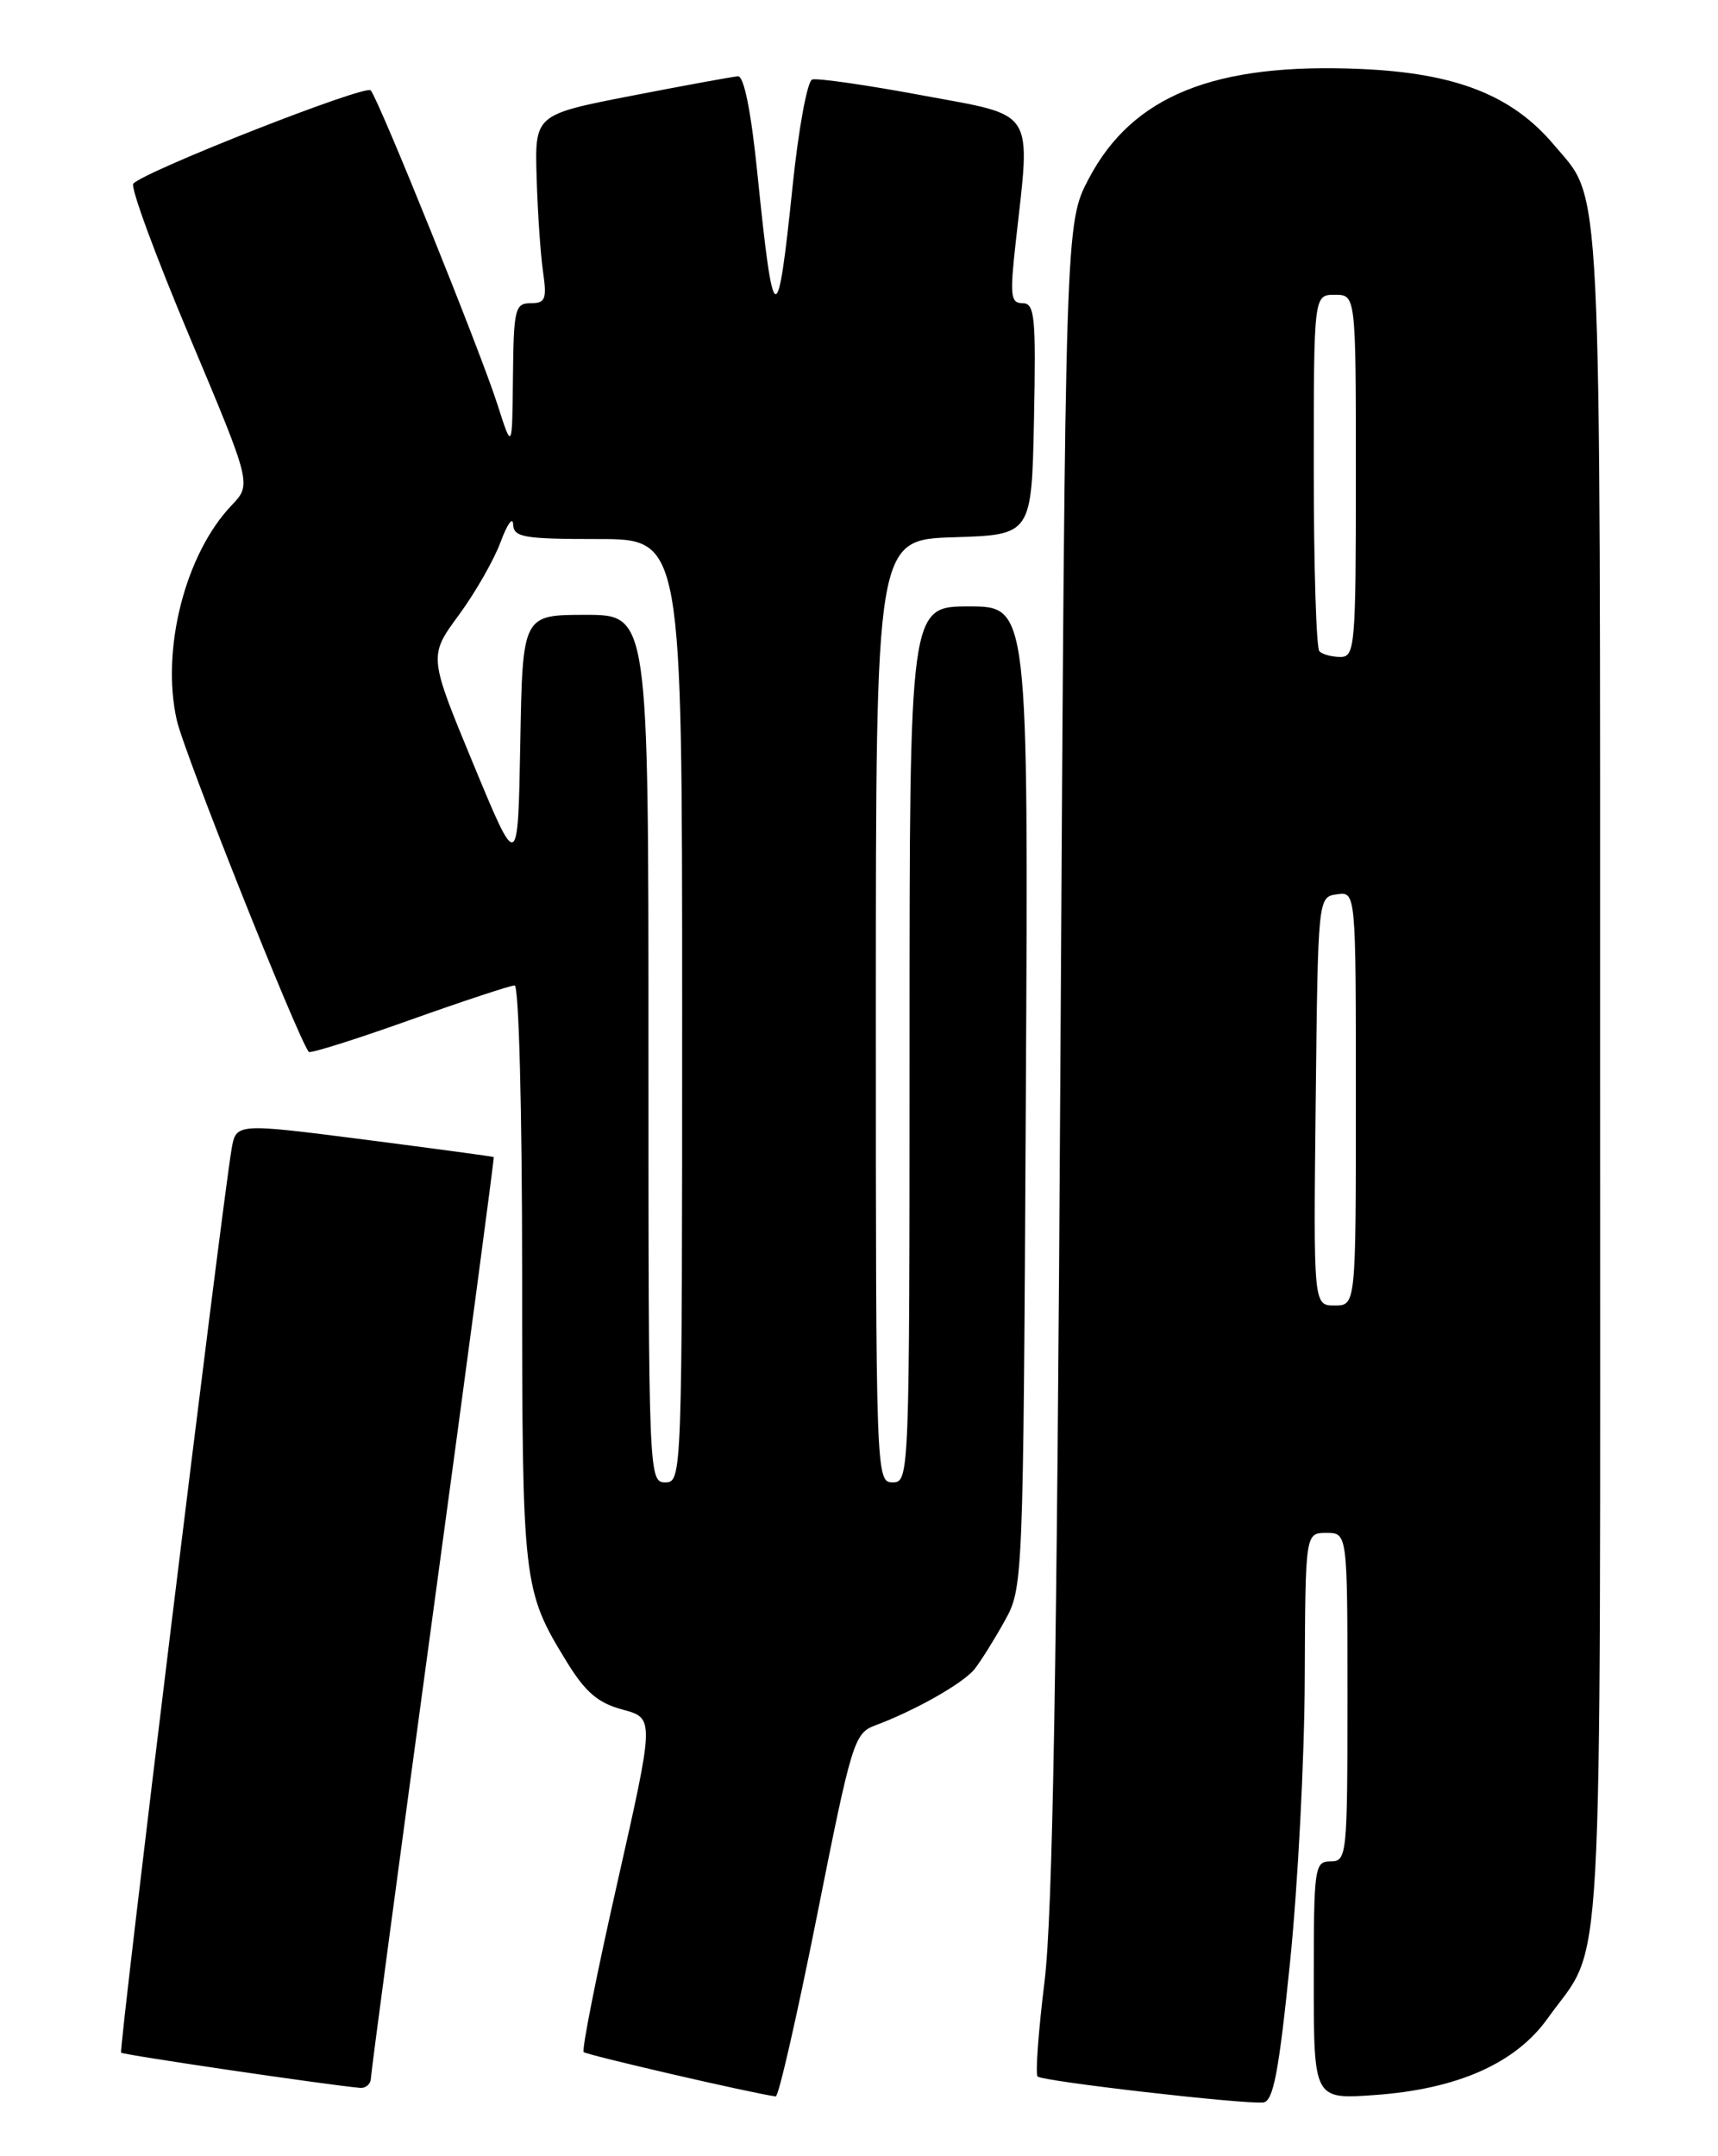 <?xml version="1.0" encoding="UTF-8" standalone="no"?>
<!DOCTYPE svg PUBLIC "-//W3C//DTD SVG 1.1//EN" "http://www.w3.org/Graphics/SVG/1.1/DTD/svg11.dtd" >
<svg xmlns="http://www.w3.org/2000/svg" xmlns:xlink="http://www.w3.org/1999/xlink" version="1.1" viewBox="0 0 204 256">
 <g >
 <path fill="currentColor"
d=" M 153.18 232.99 C 154.11 223.92 154.90 208.74 154.93 199.25 C 155.00 182.00 155.00 182.00 157.50 182.00 C 160.00 182.00 160.00 182.00 160.00 201.50 C 160.00 220.33 159.93 221.00 158.00 221.00 C 156.09 221.00 156.00 221.67 156.00 235.13 C 156.00 249.26 156.00 249.26 163.25 248.74 C 173.06 248.04 179.96 244.98 183.76 239.66 C 190.52 230.17 190.00 239.52 190.00 128.02 C 190.00 18.56 190.27 24.02 184.52 17.20 C 179.55 11.30 172.88 8.68 161.59 8.19 C 144.21 7.43 134.48 11.35 129.29 21.20 C 126.50 26.50 126.50 26.50 125.92 125.50 C 125.50 198.32 125.00 227.35 124.03 235.27 C 123.30 241.19 122.93 246.27 123.21 246.54 C 123.78 247.11 147.66 249.86 150.00 249.62 C 151.19 249.50 151.85 246.07 153.18 232.99 Z  M 97.02 227.42 C 101.12 206.81 101.43 205.79 103.91 204.86 C 108.65 203.10 114.40 199.84 115.73 198.16 C 116.45 197.25 118.05 194.70 119.27 192.50 C 121.49 188.51 121.50 188.34 121.81 130.25 C 122.12 72.00 122.12 72.00 115.06 72.00 C 108.00 72.00 108.00 72.00 108.00 124.00 C 108.00 175.33 107.97 176.00 106.00 176.00 C 104.02 176.00 104.00 175.33 104.00 120.04 C 104.00 64.08 104.00 64.08 113.25 63.79 C 122.50 63.50 122.50 63.50 122.78 49.75 C 123.02 37.59 122.87 36.00 121.43 36.00 C 120.00 36.00 119.90 35.12 120.61 28.75 C 122.40 12.73 123.11 13.84 109.50 11.32 C 102.90 10.09 97.02 9.25 96.44 9.44 C 95.86 9.63 94.81 15.35 94.11 22.15 C 92.32 39.50 91.84 39.33 89.95 20.75 C 89.20 13.30 88.35 9.02 87.63 9.06 C 87.01 9.10 81.33 10.14 75.00 11.37 C 63.50 13.61 63.50 13.61 63.72 21.06 C 63.84 25.15 64.18 30.19 64.48 32.25 C 64.95 35.52 64.77 36.00 63.01 36.00 C 61.16 36.00 60.99 36.68 60.91 44.75 C 60.82 53.50 60.82 53.50 59.06 48.00 C 57.06 41.74 45.02 11.90 44.02 10.73 C 43.40 10.01 17.32 20.26 15.83 21.80 C 15.45 22.19 18.47 30.38 22.52 40.00 C 29.88 57.50 29.88 57.50 27.50 60.00 C 22.00 65.76 19.10 77.11 20.99 85.50 C 21.85 89.34 35.21 122.91 36.66 124.89 C 36.82 125.11 42.18 123.42 48.58 121.14 C 54.98 118.86 60.62 117.00 61.11 117.00 C 61.61 117.00 62.00 131.88 62.00 151.35 C 62.00 188.06 62.09 188.80 67.25 197.23 C 69.51 200.92 70.99 202.19 73.94 202.98 C 77.72 204.00 77.72 204.00 73.29 223.60 C 70.85 234.37 69.06 243.39 69.31 243.64 C 69.66 243.99 89.16 248.50 92.11 248.91 C 92.45 248.96 94.65 239.29 97.02 227.42 Z  M 44.04 246.75 C 44.06 246.06 47.38 221.20 51.42 191.50 C 55.46 161.80 58.70 137.45 58.63 137.38 C 58.56 137.31 51.64 136.38 43.26 135.30 C 28.03 133.35 28.03 133.35 27.50 136.42 C 26.33 143.30 14.08 243.42 14.38 243.71 C 14.65 243.98 38.91 247.55 42.75 247.89 C 43.44 247.95 44.02 247.44 44.04 246.75 Z  M 156.23 130.75 C 156.50 106.50 156.50 106.50 158.75 106.18 C 161.00 105.86 161.00 105.86 161.00 130.43 C 161.00 155.00 161.00 155.00 158.48 155.00 C 155.96 155.00 155.96 155.00 156.23 130.75 Z  M 156.67 77.33 C 156.30 76.97 156.00 67.29 156.00 55.83 C 156.00 35.00 156.00 35.00 158.50 35.00 C 161.00 35.00 161.00 35.00 161.00 56.50 C 161.00 76.68 160.89 78.00 159.17 78.00 C 158.16 78.00 157.03 77.70 156.67 77.33 Z  M 77.00 124.50 C 77.00 73.00 77.00 73.00 69.53 73.00 C 62.05 73.00 62.05 73.00 61.78 88.25 C 61.50 103.50 61.50 103.50 56.20 90.70 C 50.90 77.90 50.90 77.90 54.47 73.04 C 56.44 70.36 58.68 66.44 59.45 64.33 C 60.23 62.23 60.89 61.29 60.93 62.25 C 60.99 63.80 62.17 64.00 71.00 64.00 C 81.00 64.00 81.00 64.00 81.00 120.00 C 81.00 175.33 80.98 176.00 79.00 176.00 C 77.03 176.00 77.00 175.33 77.00 124.50 Z "/>
</g>
</svg>